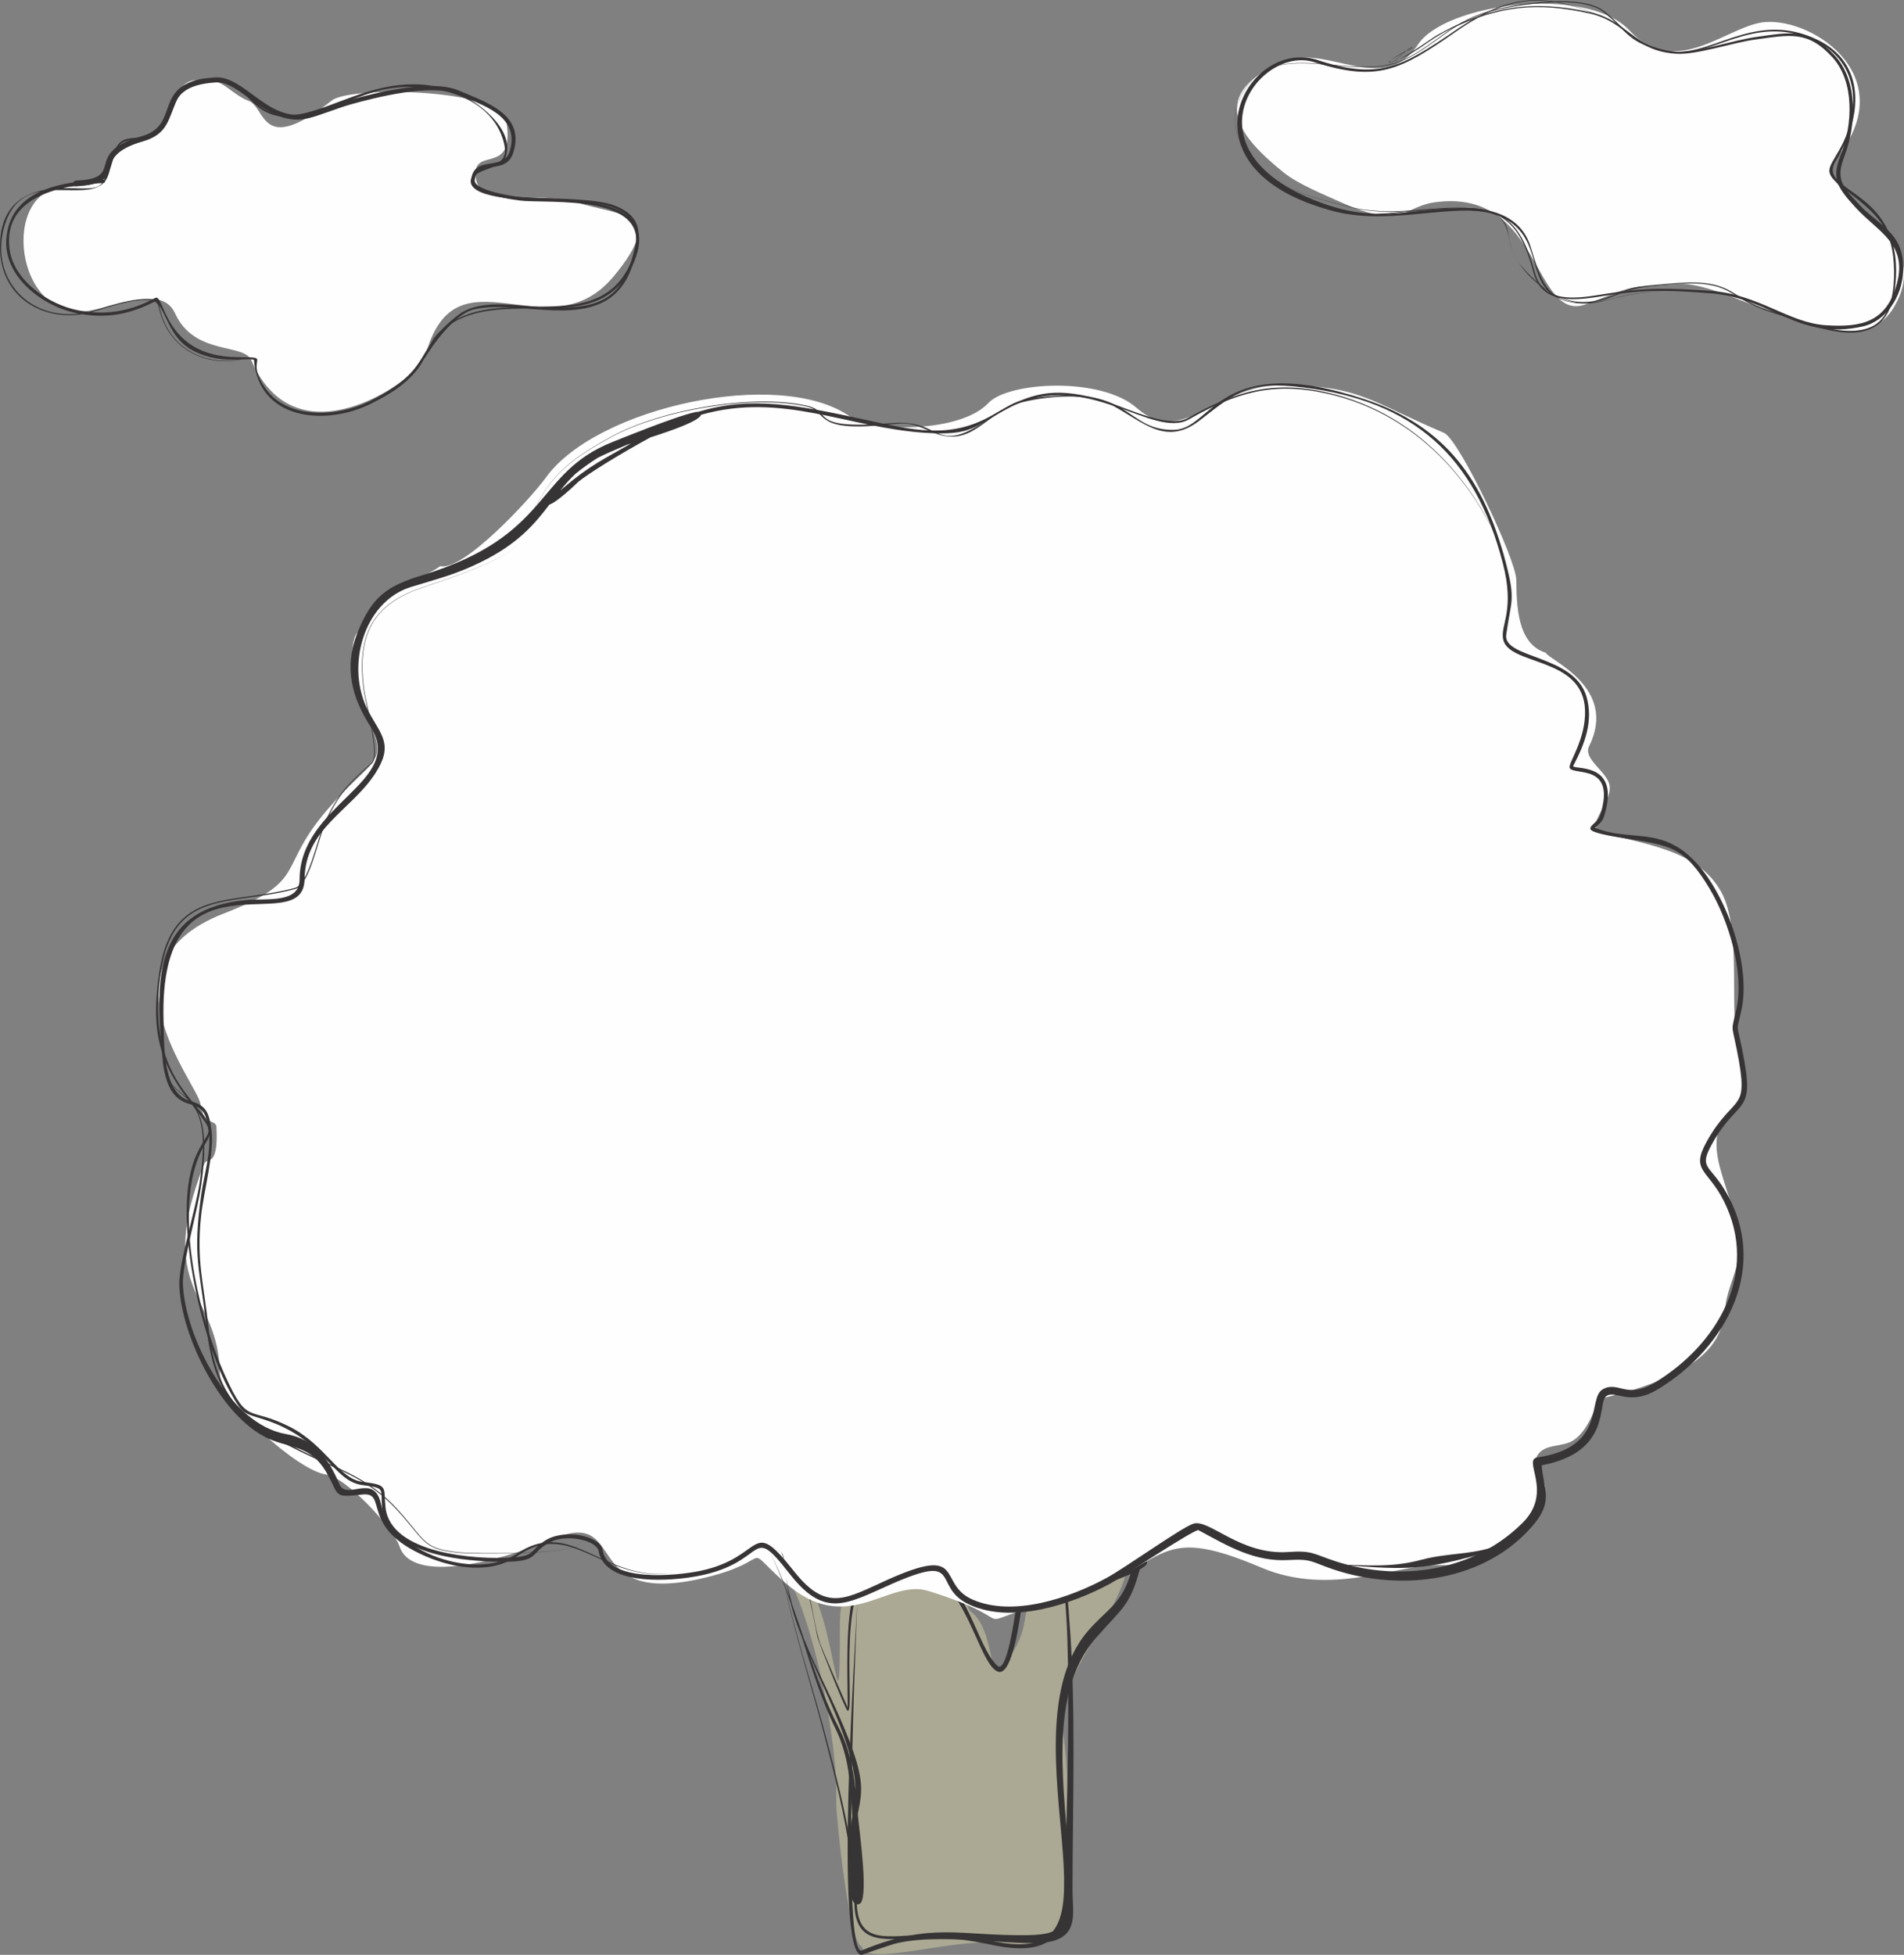 <?xml version="1.0" encoding="UTF-8"?>
<!DOCTYPE svg PUBLIC "-//W3C//DTD SVG 1.1//EN" "http://www.w3.org/Graphics/SVG/1.1/DTD/svg11.dtd">
<!-- Creator: CorelDRAW 2020 (64-Bit) -->
<svg xmlns="http://www.w3.org/2000/svg" xml:space="preserve" width="17.166in" height="17.618in" version="1.1" style="shape-rendering:geometricPrecision; text-rendering:geometricPrecision; image-rendering:optimizeQuality; fill-rule:evenodd; clip-rule:evenodd"
viewBox="0 0 2606.57 2675.16"
 xmlns:xlink="http://www.w3.org/1999/xlink"
 xmlns:xodm="http://www.corel.com/coreldraw/odm/2003">
 <rect x="0" y="0" width="2606.57" height="2675.16" fill="#808080" stroke="none"/>
 <defs>
  <style type="text/css">
   <![CDATA[
    .fil2 {fill:none}
    .fil3 {fill:#FEFEFE}
    .fil1 {fill:#373435}
    .fil0 {fill:#ABA994}
   ]]>
  </style>
 </defs>
 <g id="Layer_x0020_1">
  <path class="fil0" d="M1059.97 2129.26c50.24,55.6 88.23,256.03 84.78,336.59 -0.64,14.9 17.4,194.19 35,197.83 6.58,31.83 147.73,-20.76 207.52,-1.08 0.35,0.11 77.86,0.46 76.36,-34.78 -3.91,-91.28 3.67,-162.26 -7.81,-255.61 -10.27,-83.5 72.45,-151.4 88.58,-230.52 7.7,-37.75 -52.27,41.1 -70.43,40.71 -109.07,-2.34 -39.13,24.73 -102.1,98.7 -18.85,22.14 -10.35,-51.44 -42.37,-75.27 -11.52,-8.58 -23.48,-113.57 -86.05,-48.52 -28.9,30.04 -93.64,-40.04 -93.64,68.11 0,164.11 -4.99,15.68 -37.53,-48.08 -11.81,-23.15 6.15,-29.23 -30.59,-51.27 -3.81,-33.06 -38.94,-2.56 -18.04,6.8l-3.69 -3.62z"/>
  <g id="_2313437927584">
   <path class="fil1" d="M1173.56 2192.54c-1.26,40.13 -21.72,488.1 6.3,476.51 95.22,-39.39 133.54,-19.58 226.03,-20.83 54.69,-0.74 49.21,-15.15 51.09,-62.29 1.54,-38.7 16.28,-435.74 -10.1,-437.42 -61.83,-3.93 -156.94,5.74 -216.68,23.22 -25.57,7.48 -30.92,9.96 -57.91,13.86 26.94,-4.16 32.23,-6.68 57.73,-14.43 60.07,-18.25 154.38,-28.74 216.86,-25.69 13.59,0.66 16.44,63.76 16.85,68.79 9.58,117.26 4.68,253.04 4.54,371.91 -0.03,29.55 8.08,58.8 -24.69,69.45 -36.57,11.89 -143.86,-11.9 -214.08,3.19 -10.35,2.22 -49.19,16.3 -49.79,16.34 -38.19,2.85 -8.21,-433.17 -6.17,-482.61z"/>
  </g>
  <path class="fil2" d="M1173.56 2192.54c-0.58,34.69 -29,496.8 7.59,479.18 123.84,-59.61 280.92,23.84 280.92,-52.28 0,-45.63 14.45,-472.46 -15.18,-472.46 -203.68,0 -218.51,34.2 -274.59,38.59"/>
  <g id="_2313437928928">
   <path class="fil1" d="M1070.1 2144.45c0.4,3.79 1.02,8.08 1.82,12.77 2.77,5.68 5.27,12.43 6.93,20.5l1.91 20.1c13.67,55.18 36.27,127.97 46.44,166.04 21.13,79.1 42.91,159.5 45.8,241.67 2,56.71 43.48,43.08 94.29,42.24 38.58,-0.64 56.38,1.72 94.14,9.09 85.94,16.79 98.97,-23.2 94.68,-104.59 -4.97,-94.46 -34.71,-240.89 33.06,-320.04 25.02,-29.22 43.82,-34.96 57.52,-74.86 0.34,-0.98 0.64,-2.08 0.93,-3.24 -26.98,12.02 -68.43,24.46 -69.32,24.77 -17.69,6.3 -65.36,25.35 -80.58,26.58 -1.12,5.44 -11.49,88.7 -31.22,82.24 -34,-11.13 -50.82,-193.96 -173.03,-135.16 -48.62,23.39 -21.48,202.53 -33.87,187.7 -3.58,-4.29 -39.14,-93.05 -40.55,-99.9 -3.67,-17.81 -30.87,-181.28 -64.13,-112.23 -2.18,4.53 8.52,11.9 16.86,28.85 -0.75,-4.59 -1.33,-8.79 -1.69,-12.51zm2.03 13.98c1.96,11.14 4.94,24.48 8.55,39.06l-2 -19.73c-1.6,-7.53 -3.94,-13.9 -6.55,-19.33zm479.02 -17.11c2.4,-5.85 6.44,-9.91 14.87,-6.94 8.18,2.88 4.12,7.85 -5.71,13.46 -13.39,49.69 -23.94,52.52 -60.15,93.83 -68.55,78.21 -40.61,215.78 -36.79,310.24 3.45,85.23 -12.69,128.67 -103.25,110.07 -37.18,-7.63 -54.69,-10.1 -92.76,-9.8 -52.21,0.4 -96.05,13.48 -97.7,-46.75 -2.24,-81.9 -23.41,-162.22 -43.91,-241.18 -9.77,-37.63 -31.39,-109 -44.75,-163.97l0.49 5.22 -0.55 -5.46c-3.82,-15.71 -6.95,-30.07 -8.95,-41.91 -8.57,-17.66 -19.93,-25.23 -17.54,-30.26 21.27,-44.95 39.77,8.25 47.61,32.56 8.94,27.73 13.44,67.47 20.76,89.07 1.53,4.52 31.73,74.04 37.66,87.03 0.02,-0.53 0,-1.27 -0,-2.95 -0.08,-43.11 -3.53,-115.28 8.9,-155.76 13.03,-42.42 70.8,-48.15 104.6,-32.27 51.63,24.25 63.01,106.64 91.34,133.97 13.4,12.93 25.03,-75.48 25.03,-75.48 42.59,-23.27 112.54,-39.48 160.81,-62.71z"/>
  </g>
  <path class="fil2" d="M1070.1 2144.45c-1.17,35.16 104.83,348.15 101.23,461.03 -2.47,77.37 78.83,25.69 189.45,53.94 144.75,36.97 88.94,-132.18 88.94,-241.65 0,-222.29 84.15,-167.4 107.16,-277.52 51.04,-10.56 -162.69,63.75 -162.84,64.5 -9.18,46.85 -14.82,75.13 -22.51,79.38 -10.66,5.89 -23.53,-27.33 -39.63,-58.66 -10.58,-20.59 -21.76,-47.98 -38.91,-64.11 -23.26,-21.89 -61.64,-30.23 -100.42,-10.62 -15.24,7.71 -31.36,16.99 -31.36,146.86 0,69.58 8.08,52.41 -39.19,-47.72 -2.65,-5.62 -30.08,-190.86 -65.8,-124.8 -5.11,9.46 -1.46,4.67 1.64,9.39 6.91,10.5 23.63,28.05 23.63,71.04"/>
  <path class="fil3" d="M495.01 863.75c11,-58.88 78.02,-66.57 107.65,-89.01 31.15,7.35 122.85,-91.1 145.17,-121.91 68.91,-95.13 319.37,-150.8 416.05,-82.65 29.97,21.13 150.72,22.48 189.13,-18.58 27.57,-29.48 154.41,-36.39 203.2,6.72 62.14,54.91 110.06,-31.16 196.34,-31.16 109.28,0 122.08,21.86 224.22,65.15 20.65,8.75 98.67,172.91 99.05,201.23 0.45,34.33 0.97,87.72 40.36,99.71 3.97,10.07 99.5,47.06 59.25,128.04 -8.55,17.21 24.17,34.32 27.91,52.82 4.92,24.34 -35.04,57.01 -11.83,64.23 56.96,17.72 131.82,22.54 164.86,82.3 23.15,41.87 15.54,120.03 18.56,179.83 1.99,39.37 21.39,63.62 11.9,89.68 -9.13,25.07 -23.03,28.96 -30.33,44.99 -24.22,53.16 26.12,102.58 23.22,184.11 -0.61,17.19 -14.56,43.96 -17.26,65.69 -4.55,36.52 -7.11,90.31 -170.61,128.85 -6.32,1.49 -12.96,39.02 -36.32,56.18 -15.8,11.61 -41.19,4.53 -51.19,22.31 -8.35,14.84 10.04,26.97 11.27,44.57 1.5,21.32 -13.35,47.14 -17.65,49.9 -49.03,31.42 -32.33,56.92 -128.12,55.03 -56.64,-1.12 -148.05,43.79 -243.13,3.4 -153.7,-65.29 -121.51,1.04 -275.29,42.81 -148.8,40.41 -32.12,35.84 -180.26,-10.77 -56.32,-17.72 -110.84,64.67 -197.12,-12 -61.81,-54.92 -8.51,-30.39 -109.12,-6.15 -177.12,42.69 -100.5,-101.02 -213.26,-51.05 -40.49,17.95 -185.05,66.61 -204.67,8.24 -8.48,-25.24 -73.56,-95.08 -100.65,-98.48 -38.35,-4.82 -144.93,-100.32 -145.44,-138.98 -1.45,-109.7 -90.11,-113.45 -20.89,-286.83 3.22,-8.08 19.22,6.39 16.28,-49.59 -0.58,-11.06 -17.42,-1.76 -21.76,-31.38 -4.27,-29.14 -145.67,-191.82 31.37,-260.71 121.69,-47.35 68.49,-60.74 149,-149.97 72.32,-80.16 79.95,-46.17 29.05,-165.73 -1.05,-2.47 -8.04,-72.37 11.07,-70.86z"/>
  <g id="_2313437930656">
   <path class="fil1" d="M702.92 749.23c44.94,-83.8 49.35,-105.8 135.38,-152.49 65.77,-35.69 190.98,-58.25 265.83,-41.66 37.74,8.37 -0.38,33.61 116.74,23.89 72.48,-6.02 56.04,48.03 136.13,-8.05 34.01,-23.81 42.17,-25.89 86.83,-29.22 104.82,-7.83 100.48,47.79 163.46,46.54 53.31,-1.06 59.91,-108.3 260.46,-42.04 112.19,37.07 164.25,112.02 193.49,222.98 13.94,52.89 7.52,51.22 0.77,99.36 -4.62,32.94 92.96,27.08 109.82,84.65 9.76,33.32 -2.27,64.49 -17.27,93.32 -0.17,0.33 -0.93,1.55 -0.91,2.17 5.18,4.82 65.27,-5.11 42.36,68.29 -3.07,9.82 -9.97,12.45 -12.48,15.83 49.71,20.16 91.81,-3.85 139.63,48.95 41.42,45.74 73.92,139.31 60.97,199.92 -6.78,31.74 -7.02,16.08 0.58,52.99 19.56,95 -4.05,63.9 -41.23,131.31 -17.93,32.5 -3.58,27.72 17.09,61.62 63.63,104.37 3.67,215.99 -90.62,273.45 -40.11,24.44 -58.81,-0.31 -71.41,9.94 -11.82,9.61 7.17,76.49 -88.04,94.2 2.22,31.07 16.54,48 -10.15,80.2 -65.52,79.06 -181.43,93.75 -275.33,62.19 -29.07,-9.77 -29.2,-14.64 -60.18,-12.73 -47.27,2.91 -83.54,-18.91 -124.2,-40.89 -6.71,-0.89 -106.5,65.61 -121.77,73.76 -52.47,28.02 -132.84,54.83 -191.2,28.45 -54.23,-24.51 -6.12,-73.23 -109.23,-27.52 -59.57,26.41 -89.43,46.31 -136.86,-14.23 -59.44,-75.87 -25.62,-11.68 -138.37,4.37 -33.91,4.83 -116.81,10.33 -124.01,-37.69l0.02 0.17c-6.25,-15.11 -44.46,-20.7 -63.22,-12.07 -35.4,16.3 -10.62,30.31 -82,27.81 -47.4,-1.66 -144.48,-11.54 -150.87,-74.19 -2.59,-25.37 5.93,-26.38 -27.09,-30.53 -40.29,-5.06 -51.67,-62.6 -132.64,-89.08 -29.71,-9.71 -30.58,-6.41 -48.03,-37.76 -40.3,-72.4 -81.92,-248.17 -46.33,-325.46 18.75,-40.71 29.02,-22.83 -11.66,-75.45 -44.19,-57.16 -49.85,-104.91 -39.18,-174.79 17.74,-116.19 97.3,-90.99 185.51,-114.66 18.5,-4.96 30.39,-66.18 40.59,-88.95 17.55,-39.14 32.54,-54.36 64.17,-82.01 11.98,-10.47 -8.69,-83 -11.03,-102.64 -7.88,-66.06 7.63,-110.57 73.03,-134.91 22.17,-8.25 138.27,-43.1 139.9,-67.41 -1.58,24.32 -117.62,59.44 -139.78,67.74 -65.11,24.4 -80.43,68.69 -72.42,134.49 2.5,20.56 23.63,92.34 10.9,103.52 -31.41,27.58 -46.28,42.75 -63.64,81.74 -10.52,23.63 -21.62,84.53 -41.38,89.89 -87.93,23.84 -166.55,-1.31 -183.78,113.54 -26.21,174.72 92.57,185.27 61.74,233.53 -49.96,78.2 -10.15,239.56 26.84,320.39 30.8,67.31 30.74,39.55 88.04,68.65 49.12,24.94 66.89,71.23 99.34,75.2 36.26,4.44 28.61,7.14 31.49,34.68 6.77,64.69 126.07,71.85 171.91,68.93 34.13,-2.17 23.82,-8.18 45.97,-22.78 27.23,-17.95 76.48,-6.31 79.34,12.13 7.12,45.88 103.08,35.27 133.56,28.91 89.84,-18.74 67.4,-76.85 128.52,0.52 45.03,57.01 71.65,36.9 128.24,11.51 108.31,-48.59 67.26,5.4 115.65,26.96 55.82,24.86 133.67,-2.11 183.5,-29.09 26.32,-14.25 102.16,-68.68 119.13,-74.44 21.55,-7.32 64.35,43.27 130.07,38.7 33.42,-2.32 33.94,2.62 64.91,12.72 88.52,28.85 189.82,13.73 256.38,-53.15 42.07,-42.28 -1.5,-85.94 20,-89.08 95.18,-13.91 67.62,-80.52 89.09,-93.02 21.03,-12.24 32.87,13.86 70.66,-8.83 85.99,-51.64 144.79,-150.23 95.31,-248.91 -22.15,-44.18 -46.13,-40.72 -23.37,-81.57 37.65,-67.59 59.4,-34.7 41.01,-125.93 -7.46,-37.05 -7.51,-23.07 -0.36,-55.94 10.83,-49.73 -10.97,-121.07 -36.81,-164.13 -34.49,-57.46 -53.94,-58.96 -113.21,-68.33 -79.11,-12.51 -42.22,-14.44 -36.58,-32.25 22.61,-71.41 -36.24,-53.73 -41.66,-64.43 -3.02,-5.97 22.4,-38.73 20.94,-79.41 -2.67,-74.34 -106.28,-59.91 -112.3,-97.74 -3.18,-20.01 16.46,-38.99 -0.37,-103.63 -38.13,-146.43 -122.22,-221.62 -273.64,-240.18 -72.22,-8.85 -90.09,5.13 -140.33,44.6 -47.02,36.94 -77.27,3.14 -122.17,-20.88 -31.51,-16.86 -85.9,-11.79 -119.41,-3.95 -53.51,12.52 -69.84,66.61 -127.08,40.81 -34.07,-15.35 -35.78,-11.3 -72.91,-8.31 -88.57,7.13 -68.11,-19.48 -97.81,-26.13 -74.63,-16.72 -199.68,5.53 -265.38,40.98 -86.08,46.45 -90.52,68.42 -135.62,152.08zm1403.58 1256.63c-0.16,0.03 -0.32,0.06 -0.49,0.08 0.16,-0.02 0.33,-0.05 0.49,-0.08z"/>
  </g>
  <path class="fil2" d="M702.92 749.23c47.47,-85.47 38.4,-95.9 135.5,-152.28 26.06,-15.13 56.88,-22.5 87.23,-30.72 57.84,-15.66 119.08,-22.74 178.37,-10.6 30.19,6.18 5.79,37.12 116.93,24.04 73.03,-8.6 52.29,57.45 154.3,-21.11 18.04,-13.89 116.22,-26.5 146.49,-5.71 164.99,113.31 78.05,-78.2 322.55,-12 126.93,34.37 181.26,106.07 214.96,228.85 32.98,120.18 -56.82,93.94 75.98,146.13 49.55,19.48 43.9,85.82 17.11,129.29 -12.04,19.53 64.42,-14.3 41,71.08 -5.83,21.25 -51.96,15.98 73.85,34.56 77.5,11.45 137.12,173.43 109.31,244.47 -7.15,18.28 29.97,97.25 -1.56,122.49 -0.78,0.63 -56.08,60.83 -41.11,79.32 20.49,25.31 104.66,127.64 -9.94,254.52 -0.73,0.8 -31.51,33.12 -70.91,53.21 -19.27,9.83 -60.32,-16.03 -62.85,13.4 -3.39,39.45 -29.54,77.9 -84.67,81.96 -4.7,0.35 9.36,34.16 2.4,60.34 -4.75,17.88 -31.03,39.73 -39.46,46.19 -67.66,51.82 -159.86,68.48 -260.38,28.56 -55.96,-22.22 -39.83,23.82 -165.11,-45.77 -18.34,-10.19 -135.17,112.44 -254.12,112.44 -150.75,0 -25.71,-109.05 -201.53,-22.78 -109.99,53.97 -109.2,-108.07 -166.2,-52.35 -37.05,36.22 -195.58,50.34 -199,-5.86 -0.43,-7.15 -51.02,-41.67 -89.98,3.4 -19.01,22 -151.85,5.53 -182.7,-20.46 -50.56,-42.59 4.02,-70.59 -53.25,-73.83 -42.58,-2.41 -40.81,-66.87 -151.65,-94.29 -43.02,-10.64 -129.29,-289.53 -63.57,-373.04 29.21,-37.12 -67.44,-60.82 -65.63,-178.24 2.61,-168.79 68.89,-141.45 188.59,-168.69 30.35,-6.91 16.79,-104.17 104.9,-171.3 25.53,-19.45 -70.61,-178.03 47.55,-232.18 26.42,-12.11 154.39,-48.25 154.06,-73.18"/>
  <path class="fil3" d="M89.61 255.78c99.57,-2.66 28.07,-38.9 97.01,-61.94 73.87,-24.69 29.29,-100.63 109.83,-81.86 11.44,2.67 26.65,19.64 43.77,25.96 24.58,9.07 15.79,77.03 114.32,-0.62 25.19,-19.86 231.06,-16.31 238.46,27.63 13.55,80.54 -50.81,30.47 -41.01,81.81 6.87,35.98 88.19,14.68 138.06,30.42 57.97,18.29 124.37,11.42 50.13,100.91 -89.73,108.15 -217.66,-46.36 -258.26,110.36 -6.92,26.72 -174.58,151.72 -237.85,4.5 -10.12,-23.54 -78.14,-6.23 -104.39,-64.1 -17.47,-38.52 -73.36,-10.54 -118.27,-3.53 -101.49,15.85 -122.3,-167.13 -31.8,-169.55z"/>
  <g id="_2313437930848">
   <path class="fil1" d="M2072.19 795.56c-38.64,-122.94 -125.77,-228.17 -255.79,-257.03 -75.13,-16.68 -124.61,-0.92 -188.74,35.32 -49.76,28.12 -140.55,-70.86 -245.15,-16.35 -49.66,25.87 -49.81,38.94 -115.65,34.79 -105.94,-6.68 -195.5,-56.28 -306.91,-24.73 -3.5,8.66 -37.66,20.74 -69.58,30.98 -38.19,20.8 -83.21,48.09 -99,61.07 -0.01,0.01 -27.64,27.17 -39.31,30.98 -19.87,26.03 -42.38,53.31 -93.33,78.39 -36.62,18.03 -59.3,22.76 -96.72,34.48 -64.41,20.18 -89.92,110.04 -57.32,170.51 17.33,32.16 34.41,45.14 9.22,84.16 -32.8,50.81 -96.18,75.52 -96.93,144.6 -0.94,87.11 -200.62,-53.25 -193.07,194.92 0.96,31.62 -1.67,98.63 36.41,108.97 22.17,6.02 25.77,15.9 29.2,39.85 4.25,29.7 -10.43,83.4 -14.07,116.23 -6.97,62.84 3.55,92.91 9.98,153.72 10.71,101.23 50.6,132.91 142.8,176.23 59.65,28.03 88.31,37.35 132.05,91.44 23.73,29.34 27.36,35.81 68.24,40.16 21.19,2.26 150.71,3.13 164.61,-10.69 6.81,-6.78 6.21,-9.85 17.05,-9.61 -10.83,-0.19 -10.21,2.87 -17,9.66 -13.89,13.92 -143.49,13.52 -164.73,11.34 -41.16,-4.22 -44.98,-10.81 -69,-40.26 -43.77,-53.7 -72.39,-62.85 -131.92,-90.53 -93.12,-43.29 -133.54,-75.42 -144.8,-177.5 -8.97,-81.37 -19.46,-95.35 -7.09,-182.58 4.04,-28.49 14.18,-58.39 9.93,-87.11 -3.31,-22.36 -6,-30.86 -26.21,-36.24 -34.22,-9.11 -35.79,-49.62 -38.5,-81.09 -8.58,-99.99 -4.34,-186.99 116.01,-197.94 29.29,-2.67 73.19,4.95 73.3,-28.43 0.36,-103.38 145.92,-133.19 97.02,-209.03 -25.81,-40.03 -36.24,-81.35 -18.38,-126.97 20.18,-51.54 41.71,-65.53 89.16,-80.05 178.67,-54.67 152.56,-139.8 261.16,-182.64 8.78,-3.46 86.62,-35.23 112.29,-40.47l1.31 -0.6c-0.14,0.14 -0.27,0.28 -0.4,0.42 1.64,-0.31 3.05,-0.5 4.17,-0.55 72.29,-21.67 135.42,-8.97 226.6,10.69 64.68,13.94 116.97,28.29 176.35,-6.5 51.55,-30.21 81.67,-37.94 141.73,-22.3 34.37,8.95 96.34,42.78 125.17,26.65 64.75,-36.22 114.7,-51.93 190.3,-34.82 130.2,29.45 217.2,135.06 255.49,258.45zm-1213.98 -186.89c-16.01,6.69 -30.35,13.02 -39.88,17.77 -9.49,6.03 -20.39,13.72 -30.49,21.91 -7.94,7.43 -14.69,15.18 -21.06,23.14 2.21,-1.91 3.95,-3.45 4.68,-4.07 36.61,-31.13 56.5,-39.75 92.4,-60.53 -1.95,0.61 -3.84,1.2 -5.66,1.78z"/>
  </g>
  <path class="fil2" d="M2072.19 795.56c-14.45,-50.84 -43.89,-115.07 -94.77,-165.57 -87.77,-87.12 -224.42,-139.63 -350.39,-57.1 -46.87,30.71 -153.1,-85.38 -266.49,-3.87 -107.53,77.3 -290.58,-83.56 -469.52,25.31 -21.63,13.16 -39.69,23.77 -54.6,32.21 -9.5,5.37 -20.54,10.1 -29.53,16.58 -25.03,18.06 -44.98,39.15 -54.67,44.04 -7.05,3.56 10.76,-24.37 39.42,-47.71 25.59,-20.84 60.8,-37.05 79.21,-39.19 12.12,-1.41 82.52,-31.11 84.98,-33.27 2.33,-2.05 -61.44,22.83 -114.8,42.52 -111.19,41.03 -68.12,132.07 -280.52,188.58 -52.25,13.9 -109.89,110.79 -49.79,193.64 54.04,74.5 -105.31,122.63 -97.14,211.28 6.84,74.21 -195.43,-42.58 -192.54,175.92 2.79,211.16 62,67.97 68.28,187.24 0.07,1.33 -26.42,123.75 -16.29,170.39 25.91,119.4 -18.2,181.23 172.01,264.61 201.48,88.32 32.7,144.75 334.98,118.4 18.12,-1.58 13.6,-16.92 30.16,-15.62"/>
  <g id="_2313437935216">
   <path class="fil1" d="M1828.67 2141.29c42.52,0.32 75.7,4.42 117.17,-6.78 47.21,-12.74 96.27,-3.76 131.72,-37.28l12.29 -12.88c-24.64,28.99 -29.68,33.19 -66.74,43.45 -83.59,23.15 -105.68,19.31 -194.44,13.49z"/>
  </g>
  <path class="fil2" d="M1828.67 2141.29c37.12,0 82.14,7.78 118.48,-2.21 28.44,-7.82 88.88,-10.48 117.83,-29.75 9.68,-6.44 16.58,-16.58 24.87,-24.98"/>
  <g id="_2313437933776">
   <path class="fil1" d="M221.26 1442.8c5.41,80.76 75.28,25.64 54.62,176.34 -5.33,38.9 -26.75,109.7 -25.46,138.97 3.14,71.19 63.68,190.92 140.65,204.26 40.01,6.94 58.74,33.92 73.6,68.68 9.9,23.16 47.07,-16.1 56.68,26.26 15.59,68.66 131.73,105.97 185.61,69.27 68.31,-46.53 108.32,21.65 186.75,27.18l27.82 0.17 -27.81 0.17c-77.67,-4.49 -119.3,-71.27 -184.73,-25.17 -36.33,25.6 -86.85,17.7 -126,0.91 -92.12,-39.49 -50.66,-88.82 -87.33,-84.63 -37.9,4.34 -31.61,2.09 -45.56,-24.52 -21.16,-40.34 -43.71,-37.36 -76.27,-49.36 -68.93,-25.39 -126.59,-143.29 -128.37,-213.12 -0.78,-30.38 21.78,-99.85 27.83,-139.51 22.75,-149.23 -47.59,-94.93 -52.02,-175.93zm700.28 711.15l0 0 0.02 0z"/>
  </g>
  <path class="fil2" d="M221.26 1442.8c-1.7,89.26 106.61,0.28 29.71,283.88 -20.26,74.71 61.17,233.37 139.43,242.3 27.37,3.12 58.58,29.4 68.92,61.17 10.4,31.95 53.2,-10.23 58.36,27.62 9.34,68.53 144.06,109.43 190.3,69.99 56.97,-48.59 121.06,26.18 185.74,26.18 9.28,0 18.56,0 27.84,0"/>
  <g id="_2313437937760">
   <path class="fil1" d="M1053.64 2124.2c10.06,18.47 18.79,39.18 26.94,61 -1.93,-9.37 -3.1,-17.68 -4.34,-26.69 2.22,13.25 5.06,25.76 8.39,37.74 5.48,15.24 10.75,30.93 16.05,46.7 14.24,35.23 31.88,68.55 49.09,107.78 37.28,84.97 30.24,100.51 24.59,131.64 0.26,2.81 0.52,5.64 0.8,8.5 1.83,19.09 14.7,110.41 1.19,114.72 -13.12,4.18 -12.21,-24.58 -12.48,-28.01 -3.89,-49.28 -3.36,-55.73 2.99,-91.99 -2.61,-42.74 -4.14,-81.47 -23.17,-120.1 -18.72,-37.99 -32.5,-82.52 -46.31,-126.1 -4.27,-10.73 -7.98,-20.99 -10.83,-30.6 -1.57,-5.31 -2.87,-10.15 -3.97,-14.68 -8.65,-25.13 -17.95,-48.97 -28.95,-69.93zm54.4 140.56c11.75,34.51 24.16,68.66 39.77,98.69 14.64,28.17 20,56.24 23.36,86.01 -0.88,-54.2 -36.77,-124.33 -63.14,-184.7zm-31.79 -106.24c-0.74,-5.4 -1.5,-11.05 -2.46,-17.33 0.16,1.49 0.35,3.12 0.59,4.89 0.56,4.22 1.19,8.36 1.88,12.44zm-2.46 -17.33c-0.38,-2.49 -0.79,-5.08 -1.25,-7.79 -0.92,-5.46 -1.83,-8.08 -3.84,-9.82 4.32,3.08 3.95,7.02 5.09,17.61zm-5.09 -17.61c-1.52,-1.32 -3.67,-2.14 -6.91,-3.32 3.13,1.18 5.34,2.19 6.91,3.32zm-6.91 -3.32c-0.93,-0.34 -1.96,-0.7 -3.08,-1.12 1.12,0.39 2.14,0.76 3.08,1.12zm106.88 475.15c-0.2,0.37 -0.33,0.77 -0.4,1.18 0.14,-0.28 0.28,-0.69 0.4,-1.18z"/>
  </g>
  <path class="fil2" d="M1053.64 2124.2c18.45,23.45 64.25,194.34 98.7,252.43 22.56,38.05 30.95,336.04 14.97,175.27 -8.36,-84.06 27.11,-78.68 -6.72,-168.33 -33.41,-88.52 -76.06,-147.83 -86.48,-237.46 -2.55,-21.91 -0.64,-21.86 -15.4,-26.97"/>
  <path class="fil3" d="M1757.09 235.85c-58.44,-47.14 -104.77,-101.33 -7.3,-149.8 62.39,-31.03 143.54,48.45 191.33,-24.95 36.73,-56.4 230.53,-82.46 289.6,-19.41 64.34,68.67 135.01,-7.97 186.19,-11.54 69.21,-4.82 188.26,78.77 94.48,189.29 -37.25,43.9 146.9,93.89 80.68,202.08 -53.97,88.19 -225.51,-37.53 -292.91,-32.84 -80.87,5.63 -57.6,0.89 -127.21,27.38 -74.15,28.22 -60.41,-160.13 -208.3,-139.16 -42.32,6 -42.67,37.74 -127.08,0.19 -25.02,-11.13 -59.72,-25.31 -79.47,-41.24z"/>
  <g id="_2313437941264">
   <path class="fil1" d="M1752.36 256.3c-41.25,-32.17 -85.47,-78.63 -47.06,-135.86 46.73,-69.64 149.33,-5.85 218.95,-40.02 44.8,-21.99 63.83,-52.87 121.57,-67.14 37.63,-9.3 121.1,-21.97 151.06,2.47 35.41,28.88 31.14,40.37 83.83,53.2 58.87,14.34 118.41,-57.17 207.16,-14.65 66.62,31.91 62.62,105.09 25.18,166.21 -27.64,45.13 96.11,35.7 81.5,171.35 -10.23,94.97 -95.1,60.24 -154.21,40.81 -34.24,-11.26 -41.59,-14.31 -71.06,-32.32 -28.57,-17.46 -65.64,-12.29 -98.77,-9.61 -55.56,4.5 -52.9,16.69 -92.08,23.34 -36.11,6.12 -81.79,-24.67 -101.86,-58.59 2.04,3.29 4.49,6.64 7.49,10.04 29.79,33.77 64.07,58.61 111.97,42.96 40.82,-13.34 25.86,-14.95 74.46,-19 34,-2.84 70.9,-7.91 99.69,9.57 29.4,17.85 36.67,20.83 70.81,31.93 71.04,23.1 153.08,53.58 152.01,-59.28 -0.59,-62.43 -25.31,-79.9 -69.29,-114.19 -28.42,-22.15 -21.13,-25.05 -5.69,-52.35 31.46,-55.61 25.65,-120.88 -31.4,-148.54 -87.6,-42.47 -146.75,28.8 -206.48,14.06 -52.97,-13.08 -48.72,-24.59 -84.25,-53.75 -29.45,-24.17 -112.85,-11.67 -149.96,-2.59 -57.35,14.03 -76.73,44.97 -121.37,66.75 -70.04,34.19 -172.32,-29.84 -219.03,39.49 -38.44,57.06 5.73,103.54 46.81,135.71zm324.2 99.19c-2.05,-3.47 -3.83,-6.97 -5.31,-10.47 1.37,3.41 3.1,6.9 5.31,10.47zm-5.31 -10.47c-1.78,-4.2 -3.12,-8.4 -3.95,-12.52 -7.41,-36.84 -13.02,-41.99 -57.25,-45.04 -45.88,-3.17 -88.8,3.55 -134.35,6.89 -14.96,1.1 -34.43,-3.35 -54.3,-9.81 48.36,14.45 49.91,8.54 110.66,4.06 154.82,-11.41 123.14,16.51 139.19,56.43zm-249.85 -60.49c-25.43,-8.27 -51.53,-19.85 -69.68,-27.36 16.44,6.84 37.02,17.07 52.74,22.1 6.25,2 11.85,3.74 16.94,5.26zm-69.68 -27.36l-0.14 -0.06 -0.06 -0.02 -1.52 -0.63z"/>
  </g>
  <path class="fil2" d="M1752.36 256.3c-40.87,-29.61 -84.59,-77.66 -46.94,-135.78 16,-24.7 50.01,-36.55 85.76,-34.79 31.75,1.56 73.64,10.71 110.75,3.45 15.81,-3.09 29.72,-12.27 43.29,-21.21 34.6,-22.78 66.03,-47.66 100.66,-54.15 203.98,-38.21 119.2,26.28 234.55,56 55.57,14.32 91.77,-41.39 177.53,-23.99 87.13,17.68 101.54,102.71 53.43,173.61 -29.22,43.06 82.89,36.86 82.89,152.17 0,117.02 -82.84,83.15 -169.86,54.89 -84.96,-27.59 -29.87,-48.85 -179.7,-34.03 -43.03,4.26 -80.22,60.88 -160.96,-26.67 -42.78,-46.39 30.59,-89.71 -151.7,-77.03 -86.27,6 -44.45,12.55 -127.62,-9.45 -8.47,-2.24 -36.07,-15.95 -54.44,-22.86"/>
  <g id="_2313437939632">
   <path class="fil1" d="M2207.5 28.38c-83.03,-35.93 -132.25,-42.27 -214.59,15.06 -76.13,53 -107.15,69.08 -193.61,41.66 -76.2,-24.17 -181.28,120.41 6.35,191.25 77.5,29.26 116.77,10.5 192.36,8.31 41.62,-1.21 83.97,10.11 97.22,52.61 15.65,50.16 23.2,82.52 87,76.2 22.21,-2.2 33.74,-8.66 54.15,-11.17 15.41,-1.89 30.79,-3.72 46.22,-5.35 -15.42,1.75 -30.79,3.7 -46.2,5.7 -30.88,4.02 -52.71,18.1 -87.43,10.59 -67.08,-14.52 -29.29,-85 -92.28,-115.79 -53.44,-26.12 -146.56,13.51 -230.72,-8.42 -219.48,-57.19 -120.31,-235.29 -25.05,-207.8l0 0c85.23,28.25 115.24,12.45 190.98,-39.31 83.18,-56.84 132.51,-50.27 215.6,-13.53z"/>
  </g>
  <path class="fil2" d="M2207.5 28.38c-221.27,-103.92 -216.52,123.78 -407.39,54.78 -71.64,-25.9 -194.92,120.43 4.33,195.96 121.38,46.01 212.59,-31.64 278.91,36.39 26.48,27.16 1.85,133.39 145.2,87.96 0.27,-0.09 48.86,-6.17 54.04,-6.53"/>
  <g id="_2313437940160">
   <path class="fil1" d="M139.71 250.49c-16.41,0.74 -35.33,2.61 -53.49,6.87 2.82,-0.04 5.7,-0.01 8.63,0.08 28.62,0.88 38.69,1.12 44.85,-6.95zm-64.12 9.69c-37.38,11.09 -68.47,33.97 -62.49,80.63 5.51,43.02 53.44,76.13 94.21,83.91 4.81,0.92 9.56,1.62 14.24,2.12 16.06,-4.25 64.44,-21.81 86.17,-16.65 1.57,-0.8 3.14,-1.64 4.71,-2.49 13.22,-7.24 10.8,80.12 112.09,81.03 7.87,0.07 13.54,0.11 17.63,0.27 1.42,-0.4 2.84,-0.82 4.26,-1.27 -1.32,0.45 -2.65,0.87 -3.97,1.28 22.72,0.93 -5.36,5.87 21.52,43.19 30.95,42.97 99.5,37.83 141.66,17.04 89.48,-44.14 59.17,-70.65 121.93,-118.38 32.2,-24.49 88.54,-10.46 127.83,-9.83 70.24,1.13 98.49,-14.37 114.14,-83.84 16.24,-72.13 -96.4,-61.03 -138.9,-63.55 -6.43,-0.38 -99.54,-1.03 -84.57,-31.83 11.33,-23.32 58.34,-4.72 41.73,-53.36 -21.74,-63.66 -108.67,-77.94 -165.26,-65.29 -54.1,12.1 -124.81,61.11 -170.81,21.84 -21.74,-18.56 -25.5,-33.85 -63.42,-34.99 -68.5,-2.07 -35.08,76.21 -94.98,80.29 -34.96,2.38 -31.76,6.68 -44.66,48.1 -1.18,3.78 -2.81,6.91 -4.82,9.51 0.01,0.08 0.01,0.15 0.01,0.23 0,1.24 -0.99,2.24 -2.22,2.28 -13.46,13.36 -39.73,9.09 -66.03,9.77zm49.73 167.01c28.45,2.33 54.82,-3.2 80.82,-16.21 -20.33,-3.68 -62.74,10.87 -80.82,16.21zm-69.94 -165.09c-20.7,3.88 -39.22,14.9 -48.7,45.23 -21.77,69.69 28.99,129.96 101.24,121.87 -0.47,-0.09 -0.94,-0.17 -1.41,-0.26 -47.31,-8.98 -101.15,-49.58 -97.91,-101.14 2.15,-34.22 21.3,-54.09 46.77,-65.7zm157.51 150.04c0.55,0.32 1.07,0.68 1.55,1.06 -0.36,-0.44 -0.72,-0.87 -1.09,-1.29l-0.46 0.24zm4.81 5.5c0.2,0.54 0.38,1.1 0.5,1.69 11.49,55.46 59,81.28 110.59,72.63 -14.3,0.62 -33.77,0.93 -56.62,-8.37 -36.72,-14.96 -40.57,-45.18 -54.47,-65.95zm113.47 74.22c-52.64,10.79 -102.21,-16.06 -114.03,-72.33 -0.66,-3.13 -2.58,-5.32 -5.44,-6.78 -32.77,16.62 -62.45,23.02 -99.12,17.25 -58.19,8.75 -109.98,-25.86 -112.46,-86.64 -2.06,-50.49 21.28,-76.09 60.76,-83.61 24.91,-9.92 54.82,-12.82 80.67,-13.9 0.3,0 0.58,0.06 0.84,0.16 2.57,-5.28 4.76,-12.81 8.25,-23.46 10.88,-33.19 15.98,-32.67 42.51,-34.52 57.66,-4.01 25.06,-82.51 95.21,-80.5 38.68,1.11 42.76,16.55 65.01,35.51 63.47,54.06 148.74,-60.34 267.22,-18.15 31.07,11.06 86.51,52.15 71.29,91.14 -6.68,17.12 -52.98,15.25 -42.63,35.44 14.77,28.83 146.41,12.33 192.03,29.76 41.58,15.89 36.27,44.95 25.32,79.68 -32.62,103.46 -149.49,46.02 -217.99,62.54 -26.34,6.35 -57.23,49.27 -69.23,70.16 -16.13,28.09 -43.37,44.91 -72.07,59.09 -61.81,30.55 -152.97,22.45 -159.69,-60.41 -4.01,-0.99 -9.57,-0.74 -16.46,-0.43zm16.37 -0.54l-0.02 -0.17c0,0.06 0.01,0.12 0.02,0.17zm-132.97 -80.05c0.08,-0.04 0.17,-0.08 0.25,-0.13l-0.25 0.13z"/>
  </g>
  <path class="fil2" d="M141.56 248.13c-65.06,0 -135.72,20.14 -130.66,92.83 0.71,10.26 12.97,36.94 31.55,54.48 47.99,45.29 130.29,40.75 171.18,13.97 1.76,-1.15 20.07,36.69 27.84,47.42 34.7,47.88 108.09,29.4 108.09,34.32 0,68.63 76.02,86.51 132.17,70.02 26.18,-7.69 86.68,-41.91 95.87,-68.18 5.93,-16.95 48.42,-66.81 70.65,-71.34 65.3,-13.32 191.37,36.63 216.68,-61.16 3.26,-12.59 10.66,-33.81 8.14,-44.07 -8.01,-32.64 -49.24,-42.76 -87.64,-42.76 -35.72,0 -73.93,-2.25 -108.88,-6.42 -31.64,-3.77 -48.99,-30.84 3.25,-42 26.71,-5.71 14.41,-81.21 -75.68,-103.79 -117.52,-29.46 -200.68,89.67 -263.62,9.85 -16.35,-20.74 -62.46,-31.06 -83.64,-13.98 -38.57,31.11 -12.23,74 -74.27,71.98 -23.42,-0.76 -30.48,30.99 -34.99,48.83 -9.53,37.69 -59.16,9.7 -99.46,25.06 -18.34,6.99 -38.67,18.5 -45.51,57.14 -11.48,64.83 37.29,101.77 67.49,108.6 45.09,10.19 87.15,-16.24 113.65,-17.76 35.98,-2.07 32.32,2.02 34.54,11.61 17.61,75.84 99.34,78.78 128.08,64.94"/>
  <g id="_2313437943136">
   <path class="fil1" d="M104.05 247.12c70.03,-2.87 7.23,-37.33 89.98,-60.73 56.14,-15.87 10.4,-75.1 100.85,-80.49 39.92,-2.38 72.72,62.59 126.22,49.53 16.06,-3.92 38.88,-13.47 56.89,-18.48 37.13,-10.33 112.83,-29.2 150.33,-13 36.51,15.77 90.21,31.89 74.74,83.83 -10.29,34.57 -49.59,7.56 -53.1,38.77 -1.65,14.63 57.3,23.22 69.04,23.83 57.95,2.98 193.96,-3.74 146.01,94.56 -52.21,107.03 -193.18,13.92 -268.29,95.68 -5.04,5.48 -6.36,8.86 -7.59,15.96 0.56,-7.31 1.94,-10.82 6.94,-16.52 73.24,-83.56 215.28,8.22 265.7,-96.68 45.65,-94.96 -87.79,-85.72 -142.9,-88.34 -13.76,-0.65 -75.86,-10.07 -73.9,-28.74 3.7,-35.25 44.44,-10.74 53.02,-40.01 14.2,-48.44 -38.74,-62.92 -72.32,-77.26 -35.23,-15.04 -111.18,4.12 -145.99,13.94 -17.9,5.04 -41.01,14.76 -57,18.71 -56.73,14.01 -91.72,-51.19 -127.3,-48.92 -86.37,5.51 -37.42,62.91 -99.75,80.73 -77.41,22.13 -15.02,57.87 -91.57,61.23 -2.1,0 -3.8,-1.7 -3.8,-3.8 0,-2.1 1.7,-3.8 3.8,-3.8z"/>
  </g>
  <path class="fil2" d="M104.05 250.92c70.14,0 15.22,-44.02 90.78,-60.98 54.62,-12.26 15.59,-60.95 76.44,-76.1 41.95,-10.45 36.06,-2.53 69.96,16.78 38.48,21.92 48.24,41.87 97.37,22.41 37.61,-14.89 152.34,-45.33 188.39,-26.54 40.64,21.17 80.09,22.34 74.57,75.19 -1.54,14.72 -13.05,26.3 -35.2,24.99 -11.71,-0.69 -25.1,21.49 -15.82,25.58 57.58,25.35 38.25,18.27 104.64,21.78 37.28,1.97 95.15,4.08 112.87,33.5 9.96,16.53 2.33,53.8 -16.73,74.93 -25.16,27.89 -13.54,19.81 -59.65,33.83 -48.49,14.75 -125.46,-12.18 -181.46,31.73 -8.74,6.85 -21.09,16.48 -21.09,28.56"/>
  <g id="_2313437912080">
   <path class="fil1" d="M1832.48 92.09c13,0.38 24.66,1.72 35.62,1.82 -11.13,-0.08 -22.88,-1.4 -35.62,-1.82zm35.62 1.82c5.17,0.05 10.18,-0.18 15.1,-0.91 -4.93,0.71 -9.95,0.94 -15.1,0.91zm15.1 -0.91c8.13,-1.21 16.02,-3.79 23.95,-8.79 0.28,-0.07 0.57,-0.14 0.86,-0.23 -8.13,5.15 -16.34,7.79 -24.82,9.02zm23.95 -8.79c0.34,-0.21 0.68,-0.43 1.02,-0.65 -1.28,0.42 -2.37,0.75 -3.25,0.98 0.66,-0.02 1.4,-0.13 2.23,-0.33zm1.02 -0.65c2.31,-1.51 4.63,-3.23 6.95,-5.19 0,0 3.32,-2.81 7.15,-5.91 -1.5,1.47 -3.66,3.44 -6.93,6.17 -2.04,1.7 -4.09,3.23 -6.14,4.59 -0.36,0.12 -0.7,0.24 -1.04,0.34zm14.1 -11.1c0.78,-0.63 1.58,-1.28 2.38,-1.91l-1.08 0.59c-0.37,0.39 -0.8,0.83 -1.31,1.32zm2.38 -1.91c1.58,-1.26 3.16,-2.48 4.54,-3.5l2.17 -1.2c-0.4,0.16 -0.77,0.3 -1.11,0.43 2.55,-1.81 4.12,-2.65 3.24,-1.16 -0.4,0.67 -4.11,2.81 -8.83,5.42zm4.54 -3.5c0.37,-0.27 0.72,-0.52 1.05,-0.76 -3.11,1.22 -3.68,1.62 -4.84,2.88 1.4,-0.79 2.69,-1.5 3.79,-2.12zm-5.61 4.09c-9.09,5 -21.13,11.39 -21.14,12.66 0.53,0.54 1.38,0.77 2.48,0.74 -11.35,2.99 8.68,-8.74 20.48,-15.37 -0.46,0.49 -1,1.12 -1.82,1.98zm-15.56 12.84c2.1,-0.6 4.65,-1.66 7.48,-3.06 -0.71,0.28 -1.42,0.55 -2.15,0.82 -1.56,0.57 -2.93,1.06 -4.15,1.47 -0.4,0.26 -0.79,0.52 -1.19,0.77zm7.48 -3.06c17.33,-8.52 45.64,-29.38 51.82,-32.86 70.31,-39.59 130.44,-48.67 209.24,-31.52 52.17,11.35 60,51.31 118.56,54.38 27.68,1.45 76.39,-15.83 109.73,-20.45 46.06,-6.4 71.59,-12.57 106.49,24.89 32.73,35.13 29.8,95.89 13.91,137.72 -11.49,30.24 -6.05,39.54 20.03,66.76 30.32,31.66 62.74,39.56 60.06,92.92 -1.62,32.21 -22.64,66.53 -55.03,73.87 -89.03,20.17 -124.85,-39.1 -209.2,-45.35 -56.16,-4.16 -87.3,-5.51 -143.52,3.35 -37.68,5.94 -85.95,14.16 -98.09,-30.94 -13.27,-49.33 -30.02,-83.3 -82.11,-87.52 -63.08,-5.11 -109.98,13.64 -176.1,-4.33 -34.29,-9.31 -54.28,-12.6 -85.03,-29.68 -18.42,-10.23 -10.05,-6.15 -27.11,-13.5 17.1,7.29 8.7,3.24 27.17,13.4 30.8,16.95 50.84,20.17 85.15,29.34 65.87,17.62 113.06,-1.28 176.01,3.53 52.91,4.05 70.17,38.55 83.86,88.46 11.92,43.49 59.67,34.73 95.76,28.84 56.49,-9.22 87.76,-8.07 144.26,-4.25 66.6,4.5 106.54,43.77 158.58,47.1 48.53,3.11 82.42,-4.27 96.75,-56.35 15.19,-55.21 -25.15,-70.8 -56.25,-104.6 -26.82,-29.14 -32.96,-40.47 -20.15,-73.09 15.68,-39.94 19.26,-98.93 -11.92,-132.91 -33.67,-36.69 -58.4,-30.31 -103.23,-24.39 -33.83,4.47 -81.71,21.44 -110.11,19.79 -59.6,-3.46 -67.16,-43.61 -118.84,-55.12 -72.85,-16.23 -124.06,-10.34 -191.02,21.6 -29.55,14.1 -43.12,30.55 -69.64,40.91z"/>
  </g>
  <path class="fil2" d="M1832.48 92.09c55.67,0 59.47,10.09 94.63,-24.61 0.1,-0.09 21.87,-10.27 -16.69,10.64 -28.34,15.37 24.36,-1.88 34.53,-13.8 15.11,-17.71 101.36,-53.66 125.42,-53.42 45.47,0.45 29.59,-6 81.71,2.2 77.64,12.21 43.35,19.11 105.36,49.29 52.82,25.71 92.66,-5.97 147.54,-10.27 34.93,-2.74 53.53,-15.76 91.38,12.56 40.77,30.51 41.65,75 34.11,121.18 -7.23,44.23 -34.51,43.05 12.38,96.14 26.99,30.56 59.41,34.19 59.41,90.78 0,20.97 -16.34,49.79 -30.07,61.94 -18.78,16.63 -90.61,17.21 -113.25,2.83 -8.63,-5.48 -87.04,-35.66 -97.1,-36.39 -54.97,-3.99 -109.94,-9.04 -164.5,2.29 -31.44,6.53 -89.93,12.83 -96.92,-29.89 -3.55,-21.71 -23.6,-60.6 -40.25,-74.69 -38.87,-32.89 -162.96,5.99 -218.79,-17.23 -0.72,-0.3 -55.25,-15.51 -59.5,-16.6 -10.8,-2.78 -39.85,-22.86 -52.72,-26.36"/>
 </g>
</svg>
